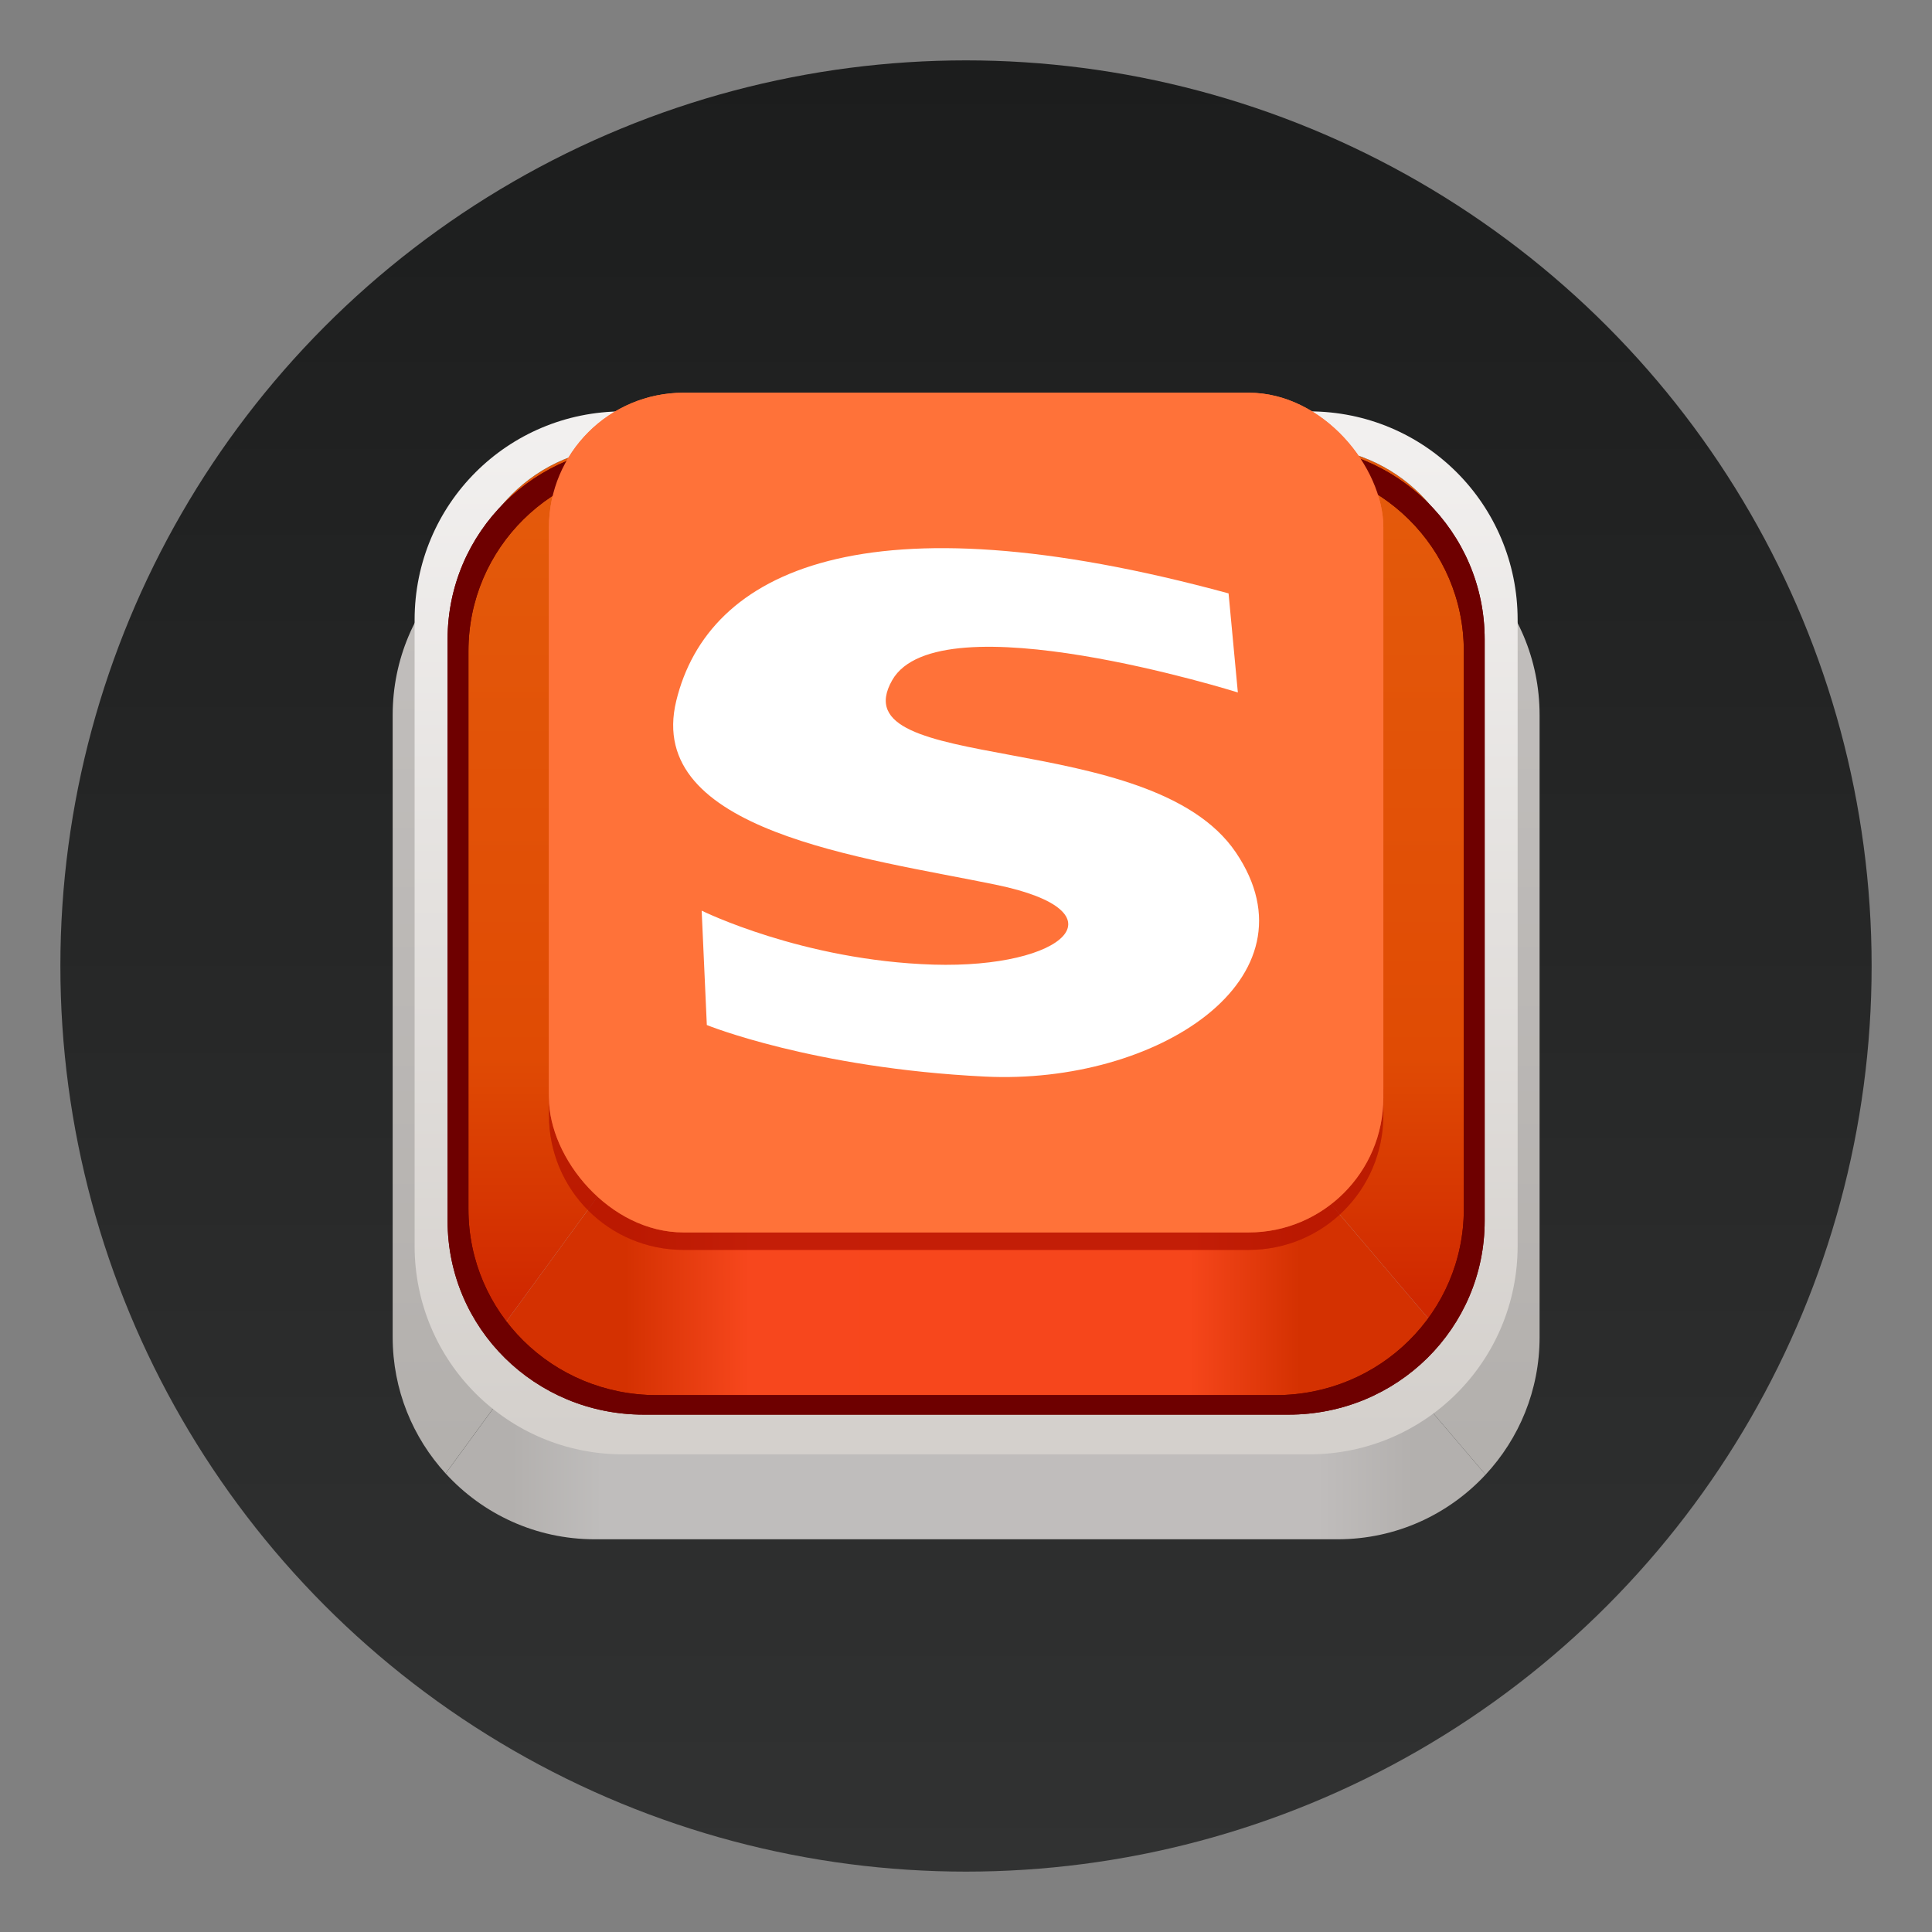 <?xml version="1.0" encoding="UTF-8"?>
<svg width="64" height="64" version="1.1" xmlns="http://www.w3.org/2000/svg" xmlns:cc="http://creativecommons.org/ns#" xmlns:dc="http://purl.org/dc/elements/1.1/" xmlns:rdf="http://www.w3.org/1999/02/22-rdf-syntax-ns#" xmlns:xlink="http://www.w3.org/1999/xlink">
 <rect width="100%" height="100%" fill="#808080" stroke="none"/>
 <defs>
  <linearGradient id="i" x1="400.4" x2="400.4" y1="545.62" y2="517.62" gradientTransform="matrix(1.586 0 0 1.586 -545.86 -680.96)" gradientUnits="userSpaceOnUse">
   <stop stop-color="#d3d3d3" offset="0"/>
   <stop stop-color="#fcf9f9" offset="1"/>
  </linearGradient>
  <linearGradient id="f" x1="400.4" x2="400.4" y1="545.62" y2="517.62" gradientTransform="matrix(1.638 0 0 1.638 -620.51 -686.48)" gradientUnits="userSpaceOnUse">
   <stop stop-color="#8d3aff" offset="0"/>
   <stop stop-color="#ff3680" offset="1"/>
  </linearGradient>
  <style type="text/css"/>
  <style type="text/css"/>
  <linearGradient id="linearGradient4453" x1="-28.314" x2="-28.314" y1="-23.126" y2="20.339" gradientUnits="userSpaceOnUse">
   <stop stop-color="#e45a0b" offset="0"/>
   <stop stop-color="#e04b04" offset=".702"/>
   <stop stop-color="#d02800" offset="1"/>
  </linearGradient>
  <linearGradient id="linearGradient22566" x1="-62.624" x2="-26.73" y1="17.253" y2="17.253" gradientUnits="userSpaceOnUse">
   <stop stop-color="#d43101" offset="0"/>
   <stop stop-color="#f7471d" offset=".184"/>
   <stop stop-color="#f6461b" offset=".837"/>
   <stop stop-color="#d43101" offset="1"/>
  </linearGradient>
  <linearGradient id="linearGradient43521" x1="-36.434" x2="-36.434" y1="-26.172" y2="27.483" gradientUnits="userSpaceOnUse">
   <stop stop-color="#f2f0ef" offset="0"/>
   <stop stop-color="#d4d0cc" offset="1"/>
  </linearGradient>
  <linearGradient id="linearGradient50565" x1="-25.992" x2="-25.992" y1="-18.92" y2="31.529" gradientUnits="userSpaceOnUse">
   <stop stop-color="#c2bfbd" offset="0"/>
   <stop stop-color="#b2afac" offset="1"/>
  </linearGradient>
  <linearGradient id="linearGradient72492" x1="-68.619" x2="-20.706" y1="28.354" y2="28.354" gradientUnits="userSpaceOnUse">
   <stop stop-color="#b3b0ae" offset="0"/>
   <stop stop-color="#bfbdbc" offset=".1"/>
   <stop stop-color="#c0bdbc" offset=".894"/>
   <stop stop-color="#b3b0ae" offset="1"/>
  </linearGradient>
  <linearGradient id="linearGradient8948" x1="-68.619" x2="-20.706" y1="28.354" y2="28.354" gradientUnits="userSpaceOnUse" xlink:href="#linearGradient72492"/>
  <linearGradient id="linearGradient8950" x1="-25.992" x2="-25.992" y1="-18.92" y2="31.529" gradientUnits="userSpaceOnUse" xlink:href="#linearGradient50565"/>
  <linearGradient id="linearGradient8952" x1="-62.624" x2="-26.73" y1="17.253" y2="17.253" gradientUnits="userSpaceOnUse" xlink:href="#linearGradient22566"/>
  <linearGradient id="linearGradient8954" x1="-28.314" x2="-28.314" y1="-23.126" y2="20.339" gradientUnits="userSpaceOnUse" xlink:href="#linearGradient4453"/>
  <linearGradient id="linearGradient8956" x1="-36.434" x2="-36.434" y1="-26.172" y2="27.483" gradientUnits="userSpaceOnUse" xlink:href="#linearGradient43521"/>
  <linearGradient id="b-5-6" x1="9.26" x2="9.26" y1="-.262" y2="15.612" gradientTransform="matrix(3.78 0 0 3.78 -3 2.992)" gradientUnits="userSpaceOnUse">
   <stop stop-color="#1c1d1d" offset="0"/>
   <stop stop-color="#313232" offset="1"/>
  </linearGradient>
 </defs>
 <g transform="translate(109.29 -7.322)" fill="#5e4aa6" image-rendering="optimizeSpeed">
  <circle cx="-1331.1" cy="-1237.8" r="0"/>
  <circle cx="-1262.2" cy="-1229.7" r="0"/>
  <circle cx="-1239.2" cy="-1255.5" r="0"/>
  <circle cx="-1249.8" cy="-1228.8" r="0"/>
 </g>
 <circle cx="89.505" cy="162.59" r="0" fill="url(#i)" image-rendering="optimizeSpeed"/>
 <circle cx="35.716" cy="184.75" r="0" fill="none" image-rendering="optimizeSpeed" stroke="url(#f)" stroke-width="2.13"/>
 <circle cx="32" cy="32" r="30" fill="url(#b-5-6)" image-rendering="optimizeSpeed" stroke-width="3.64" style="paint-order:stroke markers fill"/>
 <g transform="matrix(.623 0 0 .623 59.716 30.383)">
  <g fill-rule="evenodd" stroke-linecap="round" stroke-linejoin="round">
   <path d="m-16.861 29.643-10.721-12.586h-35.42l-9.154 12.523c1.962 2.147 4.779 3.498 7.93 3.498h39.492c3.121 0 5.913-1.325 7.873-3.436z" fill="url(#linearGradient8948)" stroke-width=".258" style="paint-order:stroke fill markers"/>
   <path d="m-64.227-21.494c-5.954 0-10.746 4.794-10.746 10.748v33.076c0 2.803 1.071 5.341 2.816 7.25l9.154-12.523h35.42l10.721 12.586c1.779-1.916 2.873-4.479 2.873-7.312v-33.076c0-5.954-4.792-10.748-10.746-10.748z" fill="url(#linearGradient8950)" stroke-width=".258" style="paint-order:stroke fill markers"/>
   <path d="m-19.285 22.066-11.424-13.408h-28.834l-9.965 13.633c1.575 2.156 4.116 3.557 7.002 3.557h36.051c2.987 0 5.611-1.495 7.17-3.781z" fill="url(#linearGradient8952)" stroke-width=".233" style="paint-order:stroke fill markers"/>
   <path d="m-62.506-25.01c-4.805 0-8.672 3.869-8.672 8.674v33.512c0 1.919 0.623 3.682 1.67 5.115l9.965-13.633h28.834l11.424 13.408c0.948-1.391 1.502-3.073 1.502-4.891v-33.512c0-4.805-3.867-8.674-8.672-8.674z" fill="url(#linearGradient8954)" stroke-width=".233" style="paint-order:stroke fill markers"/>
   <path d="m-62.719-26.895c-6.143 0-11.088 4.945-11.088 11.088v33.281c0 6.143 4.945 11.088 11.088 11.088h36.475c6.143 0 11.088-4.945 11.088-11.088v-33.281c0-6.143-4.945-11.088-11.088-11.088zm0.213 1.885h36.051c4.805 0 8.672 3.869 8.672 8.674v33.512c0 4.805-3.867 8.672-8.672 8.672h-36.051c-4.805 0-8.672-3.867-8.672-8.672v-33.512c0-4.805 3.867-8.674 8.672-8.674z" fill="url(#linearGradient8956)" stroke-width=".255" style="paint-order:stroke fill markers"/>
   <path d="m-66.664 9.108v1.42c0 3.969 3.195 7.164 7.164 7.164h30.039c3.969 0 7.164-3.195 7.164-7.164v-1.42c0 3.969-3.195 7.166-7.164 7.166h-30.039c-3.969 0-7.164-3.197-7.164-7.166z" fill="#b21100" opacity=".496" stroke-width=".199" style="paint-order:stroke fill markers"/>
   <path d="m-61.627-25.078c-5.775 0-10.426 4.596-10.426 10.303v30.922c0 5.707 4.65 10.303 10.426 10.303h34.292c5.775 0 10.426-4.596 10.426-10.303v-30.922c0-5.707-4.65-10.303-10.426-10.303zm0.688 1.036h32.916c5.543 0 10.005 4.411 10.005 9.889v29.677c0 5.478-4.462 9.889-10.005 9.889h-32.916c-5.543 0-10.005-4.411-10.005-9.889v-29.677c0-5.478 4.462-9.889 10.005-9.889z" fill="#6e0000" stroke-width=".238" style="paint-order:stroke fill markers"/>
   <rect x="-66.664" y="-27.887" width="44.367" height="44.65" ry="7.164" fill="#ff7239" stroke-width=".199" style="paint-order:stroke fill markers"/>
  </g>
  <path d="m-30.527-17.218 0.494 5.269s-15.894-4.997-18.377-0.657c-2.936 5.133 13.733 2.461 18.269 9.16 4.533 6.699-4.185 12.374-13.339 11.921-9.156-0.449-14.789-2.741-14.789-2.741l-0.274-6.082s5.354 2.654 12.32 2.87c6.967 0.209 10.293-2.817 3.308-4.251-6.983-1.439-18.665-2.83-16.98-9.773 1.691-6.948 10.056-10.976 29.367-5.715z" fill="#fff" stroke-width=".047" p-id="29696"/>
  <g fill-rule="evenodd" stroke-linecap="round" stroke-linejoin="round">
   <path d="m-16.861 29.643-10.721-12.586h-35.42l-9.154 12.523c1.962 2.147 4.779 3.498 7.93 3.498h39.492c3.121 0 5.913-1.325 7.873-3.436z" fill="url(#linearGradient8948)" stroke-width=".258" style="paint-order:stroke fill markers"/>
   <path d="m-64.227-21.494c-5.954 0-10.746 4.794-10.746 10.748v33.076c0 2.803 1.071 5.341 2.816 7.25l9.154-12.523h35.42l10.721 12.586c1.779-1.916 2.873-4.479 2.873-7.312v-33.076c0-5.954-4.792-10.748-10.746-10.748z" fill="url(#linearGradient8950)" stroke-width=".258" style="paint-order:stroke fill markers"/>
   <path d="m-19.285 22.066-11.424-13.408h-28.834l-9.965 13.633c1.575 2.156 4.116 3.557 7.002 3.557h36.051c2.987 0 5.611-1.495 7.17-3.781z" fill="url(#linearGradient8952)" stroke-width=".233" style="paint-order:stroke fill markers"/>
   <path d="m-62.506-25.01c-4.805 0-8.672 3.869-8.672 8.674v33.512c0 1.919 0.623 3.682 1.67 5.115l9.965-13.633h28.834l11.424 13.408c0.948-1.391 1.502-3.073 1.502-4.891v-33.512c0-4.805-3.867-8.674-8.672-8.674z" fill="url(#linearGradient8954)" stroke-width=".233" style="paint-order:stroke fill markers"/>
   <path d="m-62.719-26.895c-6.143 0-11.088 4.945-11.088 11.088v33.281c0 6.143 4.945 11.088 11.088 11.088h36.475c6.143 0 11.088-4.945 11.088-11.088v-33.281c0-6.143-4.945-11.088-11.088-11.088zm0.213 1.885h36.051c4.805 0 8.672 3.869 8.672 8.674v33.512c0 4.805-3.867 8.672-8.672 8.672h-36.051c-4.805 0-8.672-3.867-8.672-8.672v-33.512c0-4.805 3.867-8.674 8.672-8.674z" fill="url(#linearGradient8956)" stroke-width=".255" style="paint-order:stroke fill markers"/>
   <path d="m-66.664 9.108v1.42c0 3.969 3.195 7.164 7.164 7.164h30.039c3.969 0 7.164-3.195 7.164-7.164v-1.42c0 3.969-3.195 7.166-7.164 7.166h-30.039c-3.969 0-7.164-3.197-7.164-7.166z" fill="#b21100" opacity=".496" stroke-width=".199" style="paint-order:stroke fill markers"/>
   <path d="m-61.627-25.078c-5.775 0-10.426 4.596-10.426 10.303v30.922c0 5.707 4.65 10.303 10.426 10.303h34.292c5.775 0 10.426-4.596 10.426-10.303v-30.922c0-5.707-4.65-10.303-10.426-10.303zm0.688 1.036h32.916c5.543 0 10.005 4.411 10.005 9.889v29.677c0 5.478-4.462 9.889-10.005 9.889h-32.916c-5.543 0-10.005-4.411-10.005-9.889v-29.677c0-5.478 4.462-9.889 10.005-9.889z" fill="#6e0000" stroke-width=".238" style="paint-order:stroke fill markers"/>
   <rect x="-66.664" y="-27.887" width="44.367" height="44.65" ry="7.164" fill="#ff7239" stroke-width=".199" style="paint-order:stroke fill markers"/>
  </g>
  <path d="m-30.527-17.218 0.494 5.269s-15.894-4.997-18.377-0.657c-2.936 5.133 13.733 2.461 18.269 9.16 4.533 6.699-4.185 12.374-13.339 11.921-9.156-0.449-14.789-2.741-14.789-2.741l-0.274-6.082s5.354 2.654 12.32 2.87c6.967 0.209 10.293-2.817 3.308-4.251-6.983-1.439-18.665-2.83-16.98-9.773 1.691-6.948 10.056-10.976 29.367-5.715z" fill="#fff" stroke-width=".047" p-id="29696"/>
 </g>
</svg>
